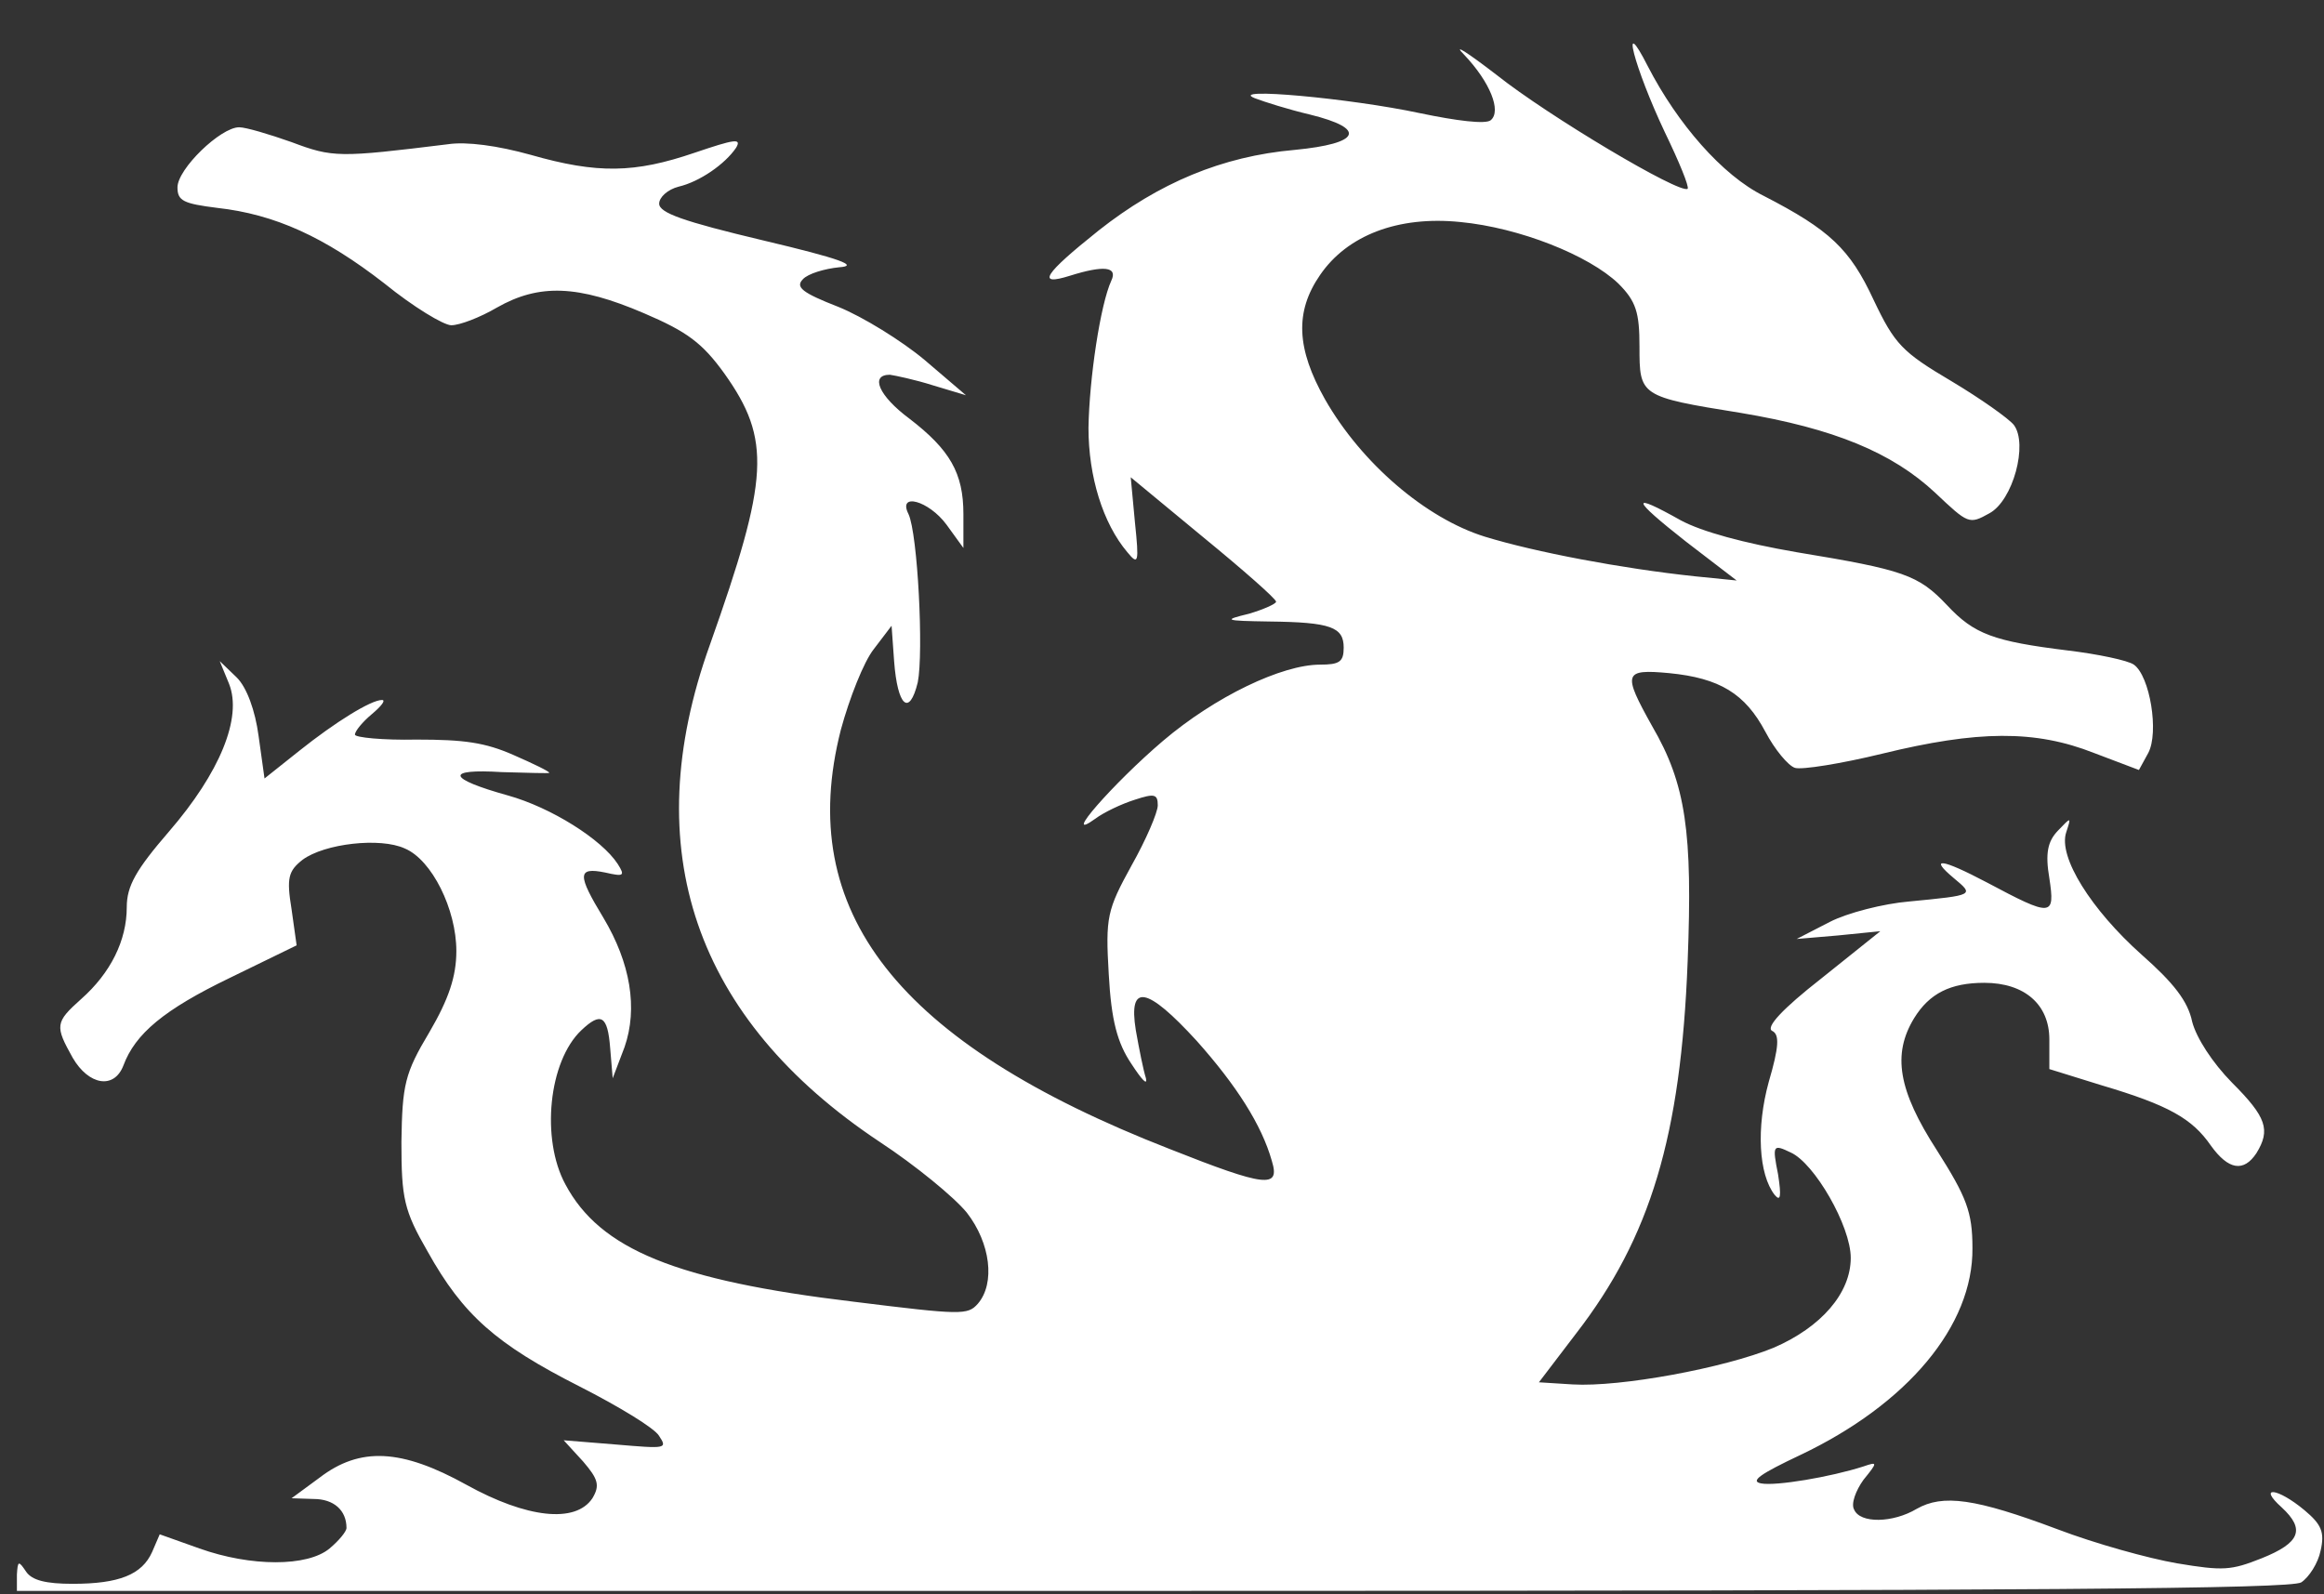 <svg width="500" height="343" viewBox="0 0 500 343" fill="none" xmlns="http://www.w3.org/2000/svg">
<rect x="0" y="0" width="500" height="343" fill="#333333" stroke="none"/>
<g clip-path="url(#clip0_28_114)">
<path d="M315.091 11.867C320.546 17.649 323.091 23.887 320.728 25.865C319.637 26.778 313.455 26.017 305.455 24.343C290.546 21.148 263.819 18.714 270 21.148C272 21.909 277.273 23.583 281.819 24.648C294.182 27.691 292.728 30.886 278.546 32.255C262.909 33.624 249.273 39.406 236.364 49.6C224.546 59.033 222.909 61.619 230.182 59.337C237.455 57.055 240.546 57.359 239.091 60.402C236.728 65.575 234.364 81.398 234.182 92.049C234.182 102.547 237.273 112.588 242.546 118.826C244.909 121.717 245.091 121.109 244.182 112.436L243.273 102.699L258.909 115.631C267.455 122.63 274.546 128.868 274.546 129.477C274.546 129.933 271.819 131.15 268.728 132.063C263.091 133.432 263.273 133.585 273.091 133.737C286.364 133.889 289.091 134.954 289.091 139.366C289.091 142.409 288.182 143.018 284 143.018C275.819 143.018 261.455 149.864 250.182 159.45C239.637 168.426 228 181.663 235.637 176.186C237.455 174.816 241.273 172.991 244.182 172.078C248.364 170.708 249.091 170.861 249.091 173.295C249.091 174.816 246.546 180.75 243.455 186.227C238.182 195.813 237.819 197.334 238.546 209.658C239.091 219.547 240.364 224.416 243.455 228.98C245.637 232.328 246.909 233.697 246.546 232.023C246 230.35 245.091 225.785 244.364 221.677C242.728 211.484 246.728 212.244 257.455 223.96C266 233.545 271.455 242.065 273.637 249.825C275.455 255.758 272.364 255.454 251.637 247.238C193.091 224.416 170.909 196.117 180.909 157.015C182.728 150.321 185.819 142.409 188 139.67L191.819 134.65L192.364 142.257C193.091 151.994 195.637 154.277 197.455 146.821C198.728 140.431 197.455 114.871 195.455 110.611C193.091 105.894 199.819 107.72 203.637 112.893L207.273 117.914V110.611C207.273 101.786 204.364 96.765 195.637 90.071C189.091 85.202 187.091 80.638 191.455 80.638C192.546 80.79 196.909 81.703 200.728 82.92L207.819 85.05L198.909 77.443C194 73.335 185.637 68.162 180.364 66.032C172.546 62.989 171.091 61.772 172.728 60.098C173.819 58.881 177.455 57.816 180.546 57.511C184.909 57.207 180.909 55.686 164.182 51.73C146.909 47.622 141.819 45.796 141.819 43.818C141.819 42.449 143.637 40.775 146 40.167C150.546 39.102 156 35.298 158.364 31.799C159.637 29.669 158 29.973 149.455 32.864C136.546 37.276 128.546 37.428 114.182 33.32C107.091 31.342 100.364 30.429 96.364 31.038C72.909 33.929 71.637 33.929 62.728 30.581C58 28.908 52.91 27.386 51.455 27.386C47.455 27.386 38.182 36.363 38.182 40.319C38.182 43.21 39.455 43.818 46.728 44.731C59.091 46.1 69.819 50.969 82.728 61.011C88.909 66.032 95.455 69.987 97.091 69.987C98.909 69.987 103.273 68.314 106.909 66.184C116 61.011 124.364 61.315 138.546 67.401C147.819 71.357 151.091 73.791 155.819 80.333C166 94.635 165.455 102.851 152.728 138.758C136.909 182.728 149.455 219.243 189.273 245.717C196.909 250.737 205.273 257.584 208 260.931C213.091 267.474 214.182 276.146 210.364 280.558C208.182 282.992 206.909 282.992 183.637 280.102C145.455 275.537 129.091 268.843 121.637 254.845C116.364 245.108 118 228.372 125.091 221.677C129.273 217.722 130.728 218.482 131.273 225.481L131.819 232.023L134.364 225.329C137.273 216.961 135.637 207.224 129.819 197.486C124.182 188.205 124.182 186.532 130.182 187.749C134.182 188.662 134.546 188.51 132.909 185.923C129.455 180.598 118.546 173.751 109.273 171.165C96.182 167.513 95.637 165.383 108 166.144C113.637 166.296 118.182 166.448 118.182 166.296C118.182 165.992 114.728 164.318 110.546 162.492C104.364 159.754 99.819 159.145 89.637 159.145C82.364 159.297 76.364 158.689 76.364 158.08C76.364 157.319 78 155.342 80 153.668C82 151.994 83.091 150.625 82.182 150.625C79.819 150.625 72.182 155.342 64.364 161.58L56.91 167.513L55.637 158.385C54.91 152.907 53.091 147.886 50.91 145.756L47.273 142.257L49.273 147.126C52.182 154.429 47.273 166.296 36.364 178.924C29.273 187.14 27.273 190.64 27.273 195.204C27.273 202.355 23.819 209.354 17.455 214.983C11.819 220.004 11.819 220.765 15.637 227.611C19.091 233.545 24.546 234.458 26.546 229.285C29.091 222.438 35.273 217.265 49.455 210.419L63.819 203.42L62.728 195.66C61.637 188.966 62 187.444 65.091 185.01C69.819 181.511 81.819 180.141 87.091 182.576C92.909 185.01 98.182 195.66 98.182 204.637C98.182 210.114 96.546 214.983 92.364 222.134C87.091 230.958 86.546 233.393 86.364 245.717C86.364 257.888 86.909 260.475 92 269.299C99.637 282.992 106.728 289.23 124.728 298.359C133.091 302.619 140.909 307.336 141.819 309.01C143.637 311.748 143.273 311.748 132.546 310.835L121.273 309.922L125.455 314.487C128.728 318.29 129.091 319.66 127.455 322.398C123.819 327.876 113.273 326.659 100.364 319.508C86.364 311.748 77.455 311.292 68.728 317.986L62.728 322.398L67.455 322.551C71.819 322.551 74.546 324.985 74.546 328.789C74.546 329.549 72.909 331.527 70.909 333.201C66.182 337.157 54 337.157 42.91 333.201L34.364 330.158L32.728 333.962C30.546 338.83 25.637 340.808 15.637 340.808C9.819 340.808 6.909 340.047 5.637 338.222C4 335.787 3.819 335.787 3.637 338.83V342.33H247.819C440.364 342.33 492.728 341.873 495.091 340.504C496.728 339.439 498.728 336.396 499.273 333.657C500.182 329.701 499.455 328.028 495.819 324.985C490 320.116 485.637 319.66 490.91 324.376C496 329.093 494.91 331.984 486.546 335.331C480 337.917 478.364 338.069 468.364 336.396C462.182 335.331 450.728 332.136 442.728 329.093C424.909 322.398 418 321.486 412.364 324.681C407.273 327.724 400.182 327.876 398.909 324.833C398.182 323.616 399.273 320.725 400.909 318.443C404 314.639 404 314.487 400.909 315.552C393.819 317.834 382 319.812 378.909 319.203C376.364 318.747 378.909 317.073 387.273 313.117C410.364 302.163 424.546 285.275 424.364 268.539C424.364 260.779 423.091 257.584 416.728 247.542C408.364 234.61 407.091 226.85 411.819 219.091C415.091 213.766 419.637 211.484 426.909 211.484C435.637 211.484 440.909 216.2 440.909 223.655V230.045L452.182 233.545C466.546 237.805 471.637 240.696 475.637 246.477C479.455 251.802 482.728 252.259 485.455 248.151C488.546 243.13 487.637 240.391 480.182 232.936C476 228.676 472.546 223.351 471.637 219.852C470.728 215.439 467.637 211.484 460.728 205.398C450 195.813 442.728 184.402 444.546 179.076C445.637 175.729 445.637 175.729 442.728 178.772C440.546 181.054 440 183.641 440.909 188.966C442.182 197.334 441.455 197.334 427.455 189.879C417.637 184.706 414.909 184.402 420.364 188.966C424.728 192.617 424.909 192.617 410.728 193.987C405.273 194.443 397.455 196.421 393.637 198.399L386.546 202.051L395.455 201.29L404.546 200.377L391.819 210.571C383.455 217.113 379.819 221.069 381.273 221.83C382.909 222.59 382.728 225.329 380.546 232.784C377.819 242.674 378.364 252.715 381.819 257.128C383.091 258.649 383.273 257.432 382.546 252.715C381.273 246.325 381.455 246.173 385.273 247.999C390.364 250.281 398.182 263.822 398.182 270.669C398.182 278.276 391.819 285.579 381.637 289.991C370.909 294.403 348.546 298.511 338.364 297.903L331.091 297.446L339.091 286.948C355.091 266.256 361.637 244.499 363.091 206.919C364.182 179.076 362.728 168.73 355.455 156.254C349.091 144.843 349.273 143.931 359.091 144.843C370 145.908 375.455 149.256 379.819 157.472C381.819 161.275 384.728 164.775 386.182 165.231C387.637 165.688 396.182 164.318 404.909 162.188C425.455 157.167 437.819 157.015 450.546 162.036L460.182 165.688L462.182 162.036C464.546 157.624 462.546 145.452 459.091 143.018C457.819 142.105 451.273 140.736 444.909 139.975C428.909 137.997 424.728 136.475 418.909 130.237C412.728 123.695 409.637 122.63 386.546 118.826C375.091 116.849 366.182 114.414 361.637 111.98C350.546 105.742 350.909 107.263 362.728 116.544L373.637 124.912L364.546 123.999C348.909 122.326 330.364 118.826 319.455 115.479C306.728 111.523 292.909 99.656 285.091 85.963C278.909 75.008 278.546 67.097 284 59.185C289.819 50.665 300.728 46.405 314.182 47.774C326.909 48.991 341.819 54.925 348.182 61.011C352 64.814 352.728 67.249 352.728 74.552C352.728 85.202 352.728 85.354 374.546 88.854C394.546 92.201 407.091 97.374 416.364 106.046C423.455 112.741 423.637 112.893 428 110.458C433.091 107.72 436.364 95.548 433.273 91.44C432.182 90.071 426.182 85.811 419.819 82.007C409.273 75.769 407.637 74.095 403.091 64.51C398 53.556 393.637 49.448 379.455 42.145C370.546 37.732 360.909 26.626 354.546 14.302C348.364 2.13 351.637 14.606 358.182 28.451C361.273 34.842 363.455 40.167 363.091 40.623C361.455 41.84 333.091 24.952 322 16.128C315.455 11.107 312.364 9.129 315.091 11.867Z" fill="white"/>
</g>
<defs>
<clipPath id="clip0_28_114">
<rect width="500" height="342.33" fill="white"/>
</clipPath>
</defs>
</svg>
